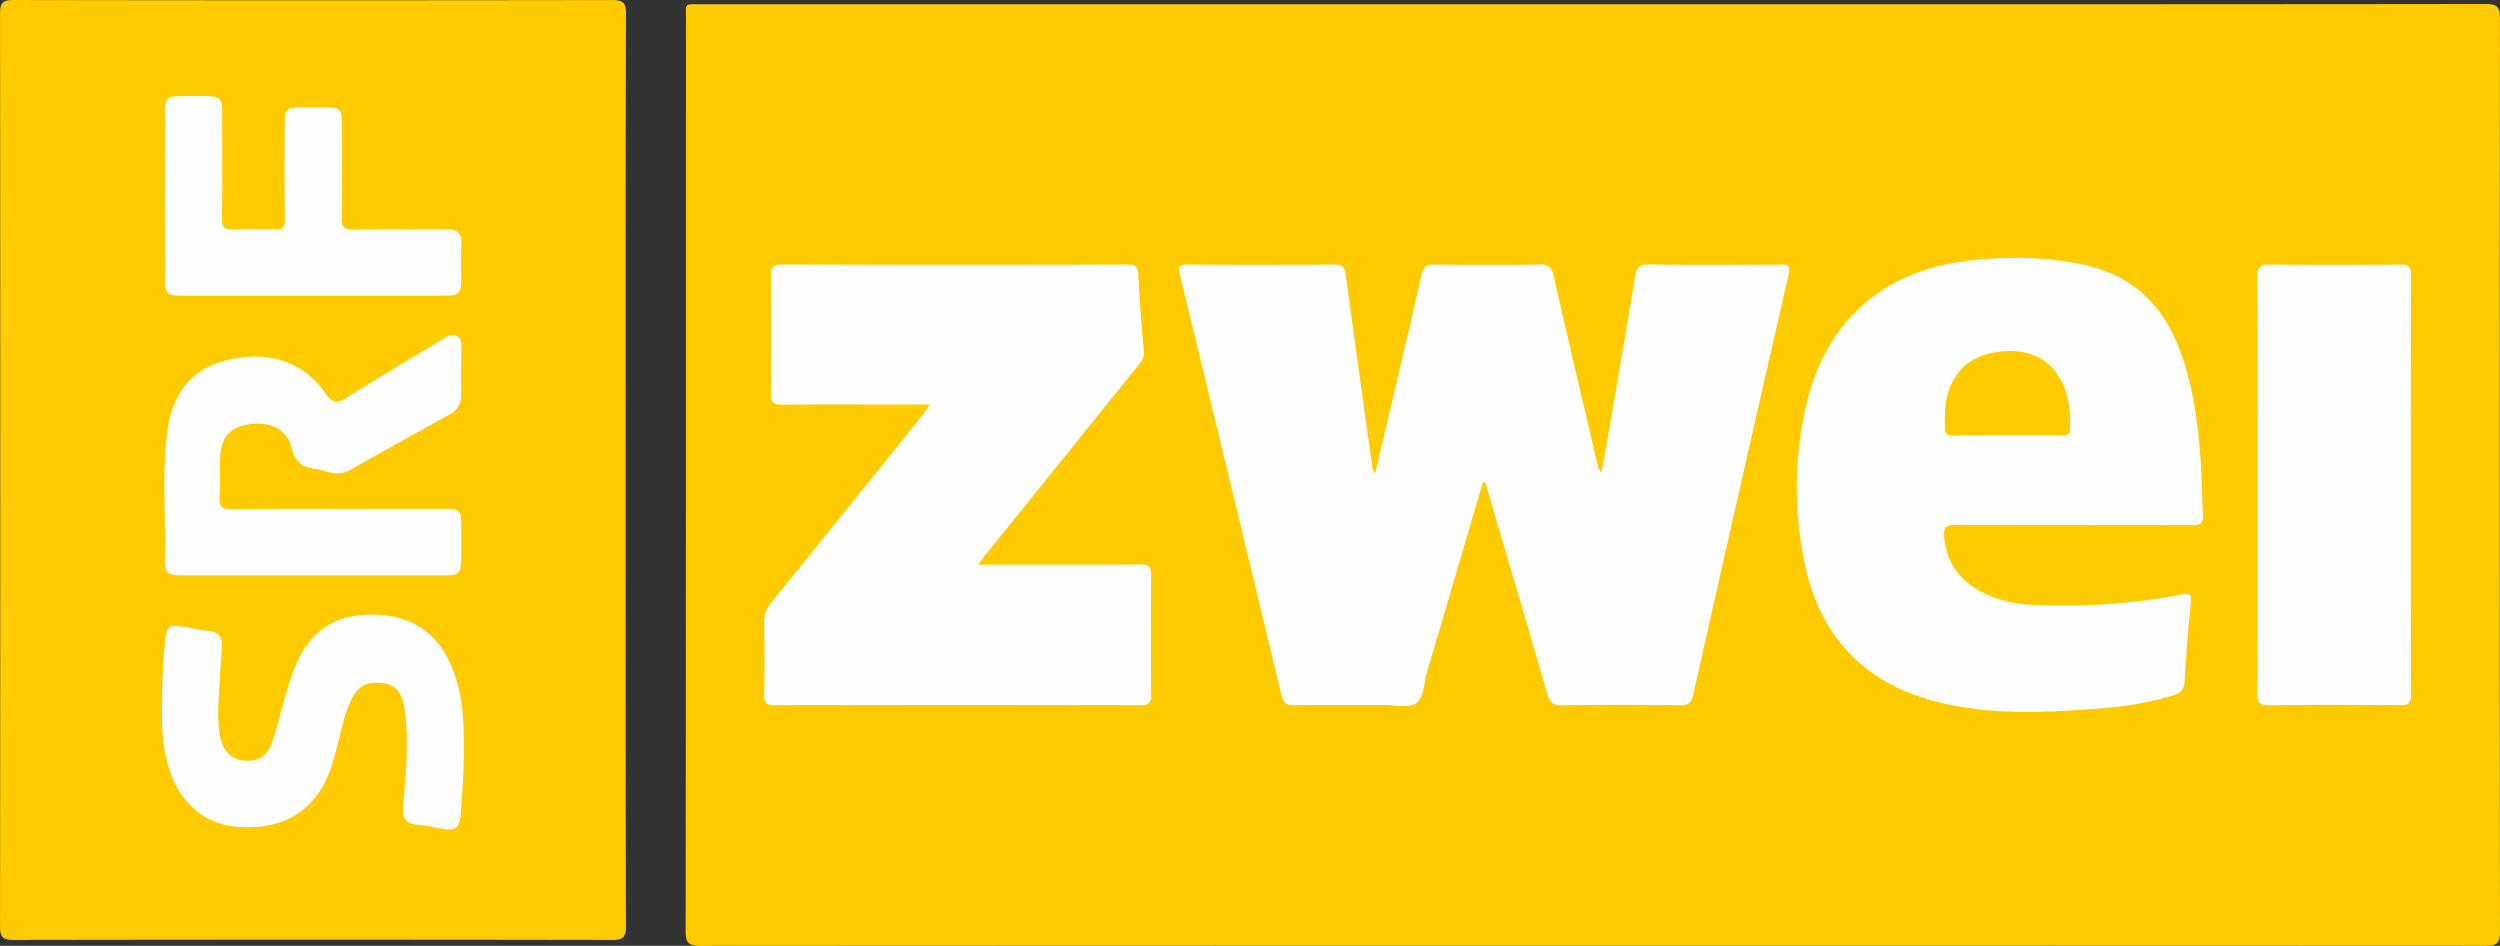 <svg xmlns="http://www.w3.org/2000/svg" height="227" width="600">
    <rect width="100%" height="100%" fill="#333333" stroke="none"/>
    <g fill-rule="evenodd">
        <path fill="#fecb00" d="M382.26 1.028c71.393 0 142.787.019 214.18-.072 2.933-.005 3.554.748 3.551 3.599a89242.1 89242.1 0 0 0 .005 219.056c.003 2.889-.865 3.379-3.515 3.376-142.787-.062-285.573-.064-428.36.015-2.946.002-3.575-.784-3.57-3.64.086-72.826.062-145.657.077-218.486 0-4.357-.615-3.843 3.74-3.845 71.298-.015 142.592-.01 213.895-.01zM150.168 112.765c0 36.505-.029 73.01.062 109.517.005 2.629-.667 3.308-3.3 3.303-47.878-.084-95.755-.081-143.628-.003-2.588.003-3.295-.614-3.293-3.264.077-73.013.077-146.02.003-219.03C.009.69.631-.002 3.269.002 51.147.088 99.024.084 146.896.01c2.538-.002 3.346.524 3.339 3.24-.1 36.508-.07 73.013-.07 109.518z"/>
        <path fill="#fefefe" d="M355.902 115.716c-4.483 15.26-8.952 30.523-13.468 45.775-.752 2.545-.664 6.024-2.655 7.324-1.825 1.195-4.99.382-7.563.39-7.167.019-14.336-.058-21.5.05-1.825.028-2.683-.42-3.133-2.294a29957.226 29957.226 0 0 0-24.417-101.03c-.483-1.98-.138-2.442 1.862-2.432 11.752.074 23.505.088 35.258-.012 2.079-.017 2.466.829 2.71 2.636 2.074 15.423 4.253 30.83 6.411 46.242.036.258.21.497.588 1.355 1.338-5.628 2.557-10.713 3.752-15.803 2.507-10.687 5.061-21.361 7.444-32.077.437-1.964 1.321-2.351 3.111-2.337 8.41.074 16.82.12 25.226-.026 2.198-.038 2.889.745 3.348 2.76 3.434 15.074 6.987 30.122 10.51 45.177.15.645.358 1.276.977 1.969.707-3.976 1.441-7.946 2.122-11.925 1.995-11.666 4.012-23.333 5.92-35.013.344-2.11.962-3.016 3.376-2.978 10.508.16 21.02.103 31.532.038 1.88-.012 2.426.3 1.948 2.385a25247.371 25247.371 0 0 0-22.88 100.804c-.442 1.967-1.15 2.593-3.19 2.57-9.458-.12-18.92-.132-28.377.005-2.177.03-2.894-.76-3.46-2.72-4.766-16.506-9.645-32.978-14.491-49.46-.132-.444-.275-.883-.414-1.323l-.545-.05zM234.78 135.515h10.54c9.459 0 18.92.052 28.378-.043 2-.022 2.614.56 2.592 2.571a1450.48 1450.48 0 0 0 0 28.665c.022 2.036-.645 2.545-2.611 2.54-29.238-.057-58.476-.06-87.717.003-2.003.005-2.607-.54-2.562-2.552.13-5.73.115-11.466.008-17.2-.036-1.935.509-3.417 1.73-4.922 12.214-15.065 24.363-30.18 36.524-45.287.46-.571.86-1.19 1.594-2.213h-8.89c-8.887 0-17.774-.072-26.657.053-2.184.03-2.72-.631-2.693-2.744.112-9.363.1-18.728.008-28.09-.02-2.005.33-2.825 2.621-2.818 27.614.084 55.23.072 82.841.012 1.94-.002 2.602.493 2.703 2.5.301 6.103.762 12.202 1.345 18.285.165 1.723-.762 2.67-1.641 3.76-12.224 15.178-24.457 30.35-36.687 45.523-.344.445-.66.91-1.426 1.957zM497.499 126.011c-9.459 0-18.917.053-28.373-.04-2.053-.022-2.664.645-2.526 2.64.411 5.944 3.272 10.262 8.4 13.138 3.998 2.242 8.374 3.234 12.897 3.413 11.968.475 23.876-.177 35.645-2.474 2.005-.391 2.464-.136 2.261 1.927-.617 6.27-1.154 12.55-1.494 18.842-.107 1.996-.886 2.854-2.664 3.403-5.97 1.843-12.102 2.756-18.296 3.224-12.4.937-24.8 1.515-37.077-1.31-18.505-4.258-29.627-15.71-33.302-34.32-2.495-12.632-2.337-25.268.669-37.796 4.696-19.579 18.386-31.656 38.428-34.038 9.446-1.123 18.865-1.088 28.213.963 10.838 2.38 18.15 8.854 22.325 19.046 3.596 8.782 4.791 18.047 5.52 27.39.349 4.474.304 8.974.598 13.453.133 2.04-.574 2.6-2.565 2.58-9.551-.088-19.105-.04-28.66-.04zM541.809 116.159c0-16.523.065-33.046-.07-49.567-.02-2.62.763-3.145 3.213-3.114 10.313.136 20.63.112 30.943.01 2.098-.02 2.758.482 2.753 2.686-.072 33.522-.067 67.047-.005 100.567.005 2.08-.678 2.524-2.61 2.507-10.504-.084-21.013-.122-31.517.022-2.435.033-2.758-.89-2.748-2.973.071-16.71.04-33.422.04-50.138zM75.024 138.08c-10.42 0-20.839.01-31.258-.002-3.714-.005-4.237-.458-4.165-4.065.203-10.024-.72-20.085.501-30.074 1.2-9.82 6.025-15.443 14.403-17.516 9.736-2.406 18.26.29 23.62 7.998 1.801 2.59 2.96 2.388 5.298.901C90.84 90.61 98.41 86.14 105.948 81.62c1.099-.657 2.227-1.814 3.654-1.015 1.414.788 1.092 2.313 1.096 3.627.017 3.439-.04 6.882.017 10.321.038 2.23-.803 3.817-2.789 4.913-8.03 4.431-16.046 8.883-24.028 13.4-2.908 1.644-5.56.076-8.328-.34-2.87-.432-4.734-1.505-5.506-4.758-1.096-4.64-4.863-6.595-10.008-5.97-4.724.577-6.985 3-7.226 8.03-.15 3.148.117 6.321-.13 9.456-.202 2.564.866 2.906 3.1 2.894 16.63-.088 33.263-.05 49.894-.048 4.942 0 5.004.065 5.009 4.933 0 2.39.017 4.78-.005 7.169-.034 3.262-.576 3.835-3.85 3.843-10.606.021-21.216.007-31.826.007zM38.913 167.479c.005-4.586.251-9.162.715-13.726.349-3.446.908-3.889 4.394-3.332 1.98.316 3.941.796 5.932.975 2.743.246 3.515 1.735 3.302 4.266-.341 4.089-.545 8.192-.788 12.29-.17 2.866-.17 5.73.325 8.57.63 3.606 2.566 5.673 5.577 5.99 3.496.369 5.716-.87 6.995-4.552 1.343-3.866 2.227-7.888 3.39-11.82.648-2.19 1.349-4.38 2.22-6.487 3.406-8.238 9.588-12.295 18.533-12.154 8.912.138 15.328 4.036 18.85 12.36 1.694 4.002 2.49 8.232 2.77 12.528.508 7.831.028 15.65-.608 23.462-.224 2.772-1.474 3.675-4.127 3.104-2.048-.442-4.13-.808-6.213-1.004-2.619-.246-3.63-1.474-3.436-4.134.449-6.187 1.11-12.374.812-18.594-.098-1.996-.253-4.008-.626-5.967-.538-2.83-1.947-4.945-5.145-5.318-3.558-.413-5.718.59-7.322 3.707-1.854 3.601-2.488 7.601-3.532 11.463-.772 2.856-1.474 5.726-2.815 8.393-3.988 7.929-11.043 11.642-20.886 10.961-7.836-.542-13.705-5.34-16.465-13.42-1.95-5.717-2.005-11.63-1.852-17.563zM74.881 70.976c-10.22 0-20.441.008-30.661-.002-4.251-.002-4.629-.377-4.629-4.5-.005-13.086-.008-26.172 0-39.26.003-3.723.414-4.131 4.067-4.16 1.91-.014 3.821-.02 5.73 0 3.392.04 3.922.569 3.927 4.062.017 8.405.076 16.814-.045 25.217-.031 2.117.478 2.86 2.68 2.734 3.335-.194 6.69-.148 10.026-.01 1.892.079 2.423-.535 2.397-2.423-.106-7.64-.053-15.285-.039-22.925.008-3.558.375-3.91 3.974-3.94 1.91-.017 3.821-.015 5.73 0 3.626.028 3.994.372 4.004 3.912.016 7.546.08 15.093-.044 22.637-.035 2.094.445 2.796 2.663 2.753 7.448-.143 14.902.014 22.35-.09 2.698-.039 3.862.943 3.726 3.687-.137 2.762-.015 5.539-.034 8.309-.024 3.407-.557 3.978-4.015 3.988-10.6.029-21.203.012-31.806.012z"/>
        <path fill="#fecb00" d="M481.9 104.468c-4.394 0-8.793-.053-13.188.029-1.505.028-2.014-.471-1.961-1.965.098-2.765-.07-5.537.771-8.24 2.02-6.485 6.608-9.465 13.366-9.986 12.056-.932 16.627 8.866 15.884 18.826-.113 1.518-1.033 1.331-1.972 1.331-4.299.01-8.6.005-12.9.005z"/>
    </g>
</svg>
